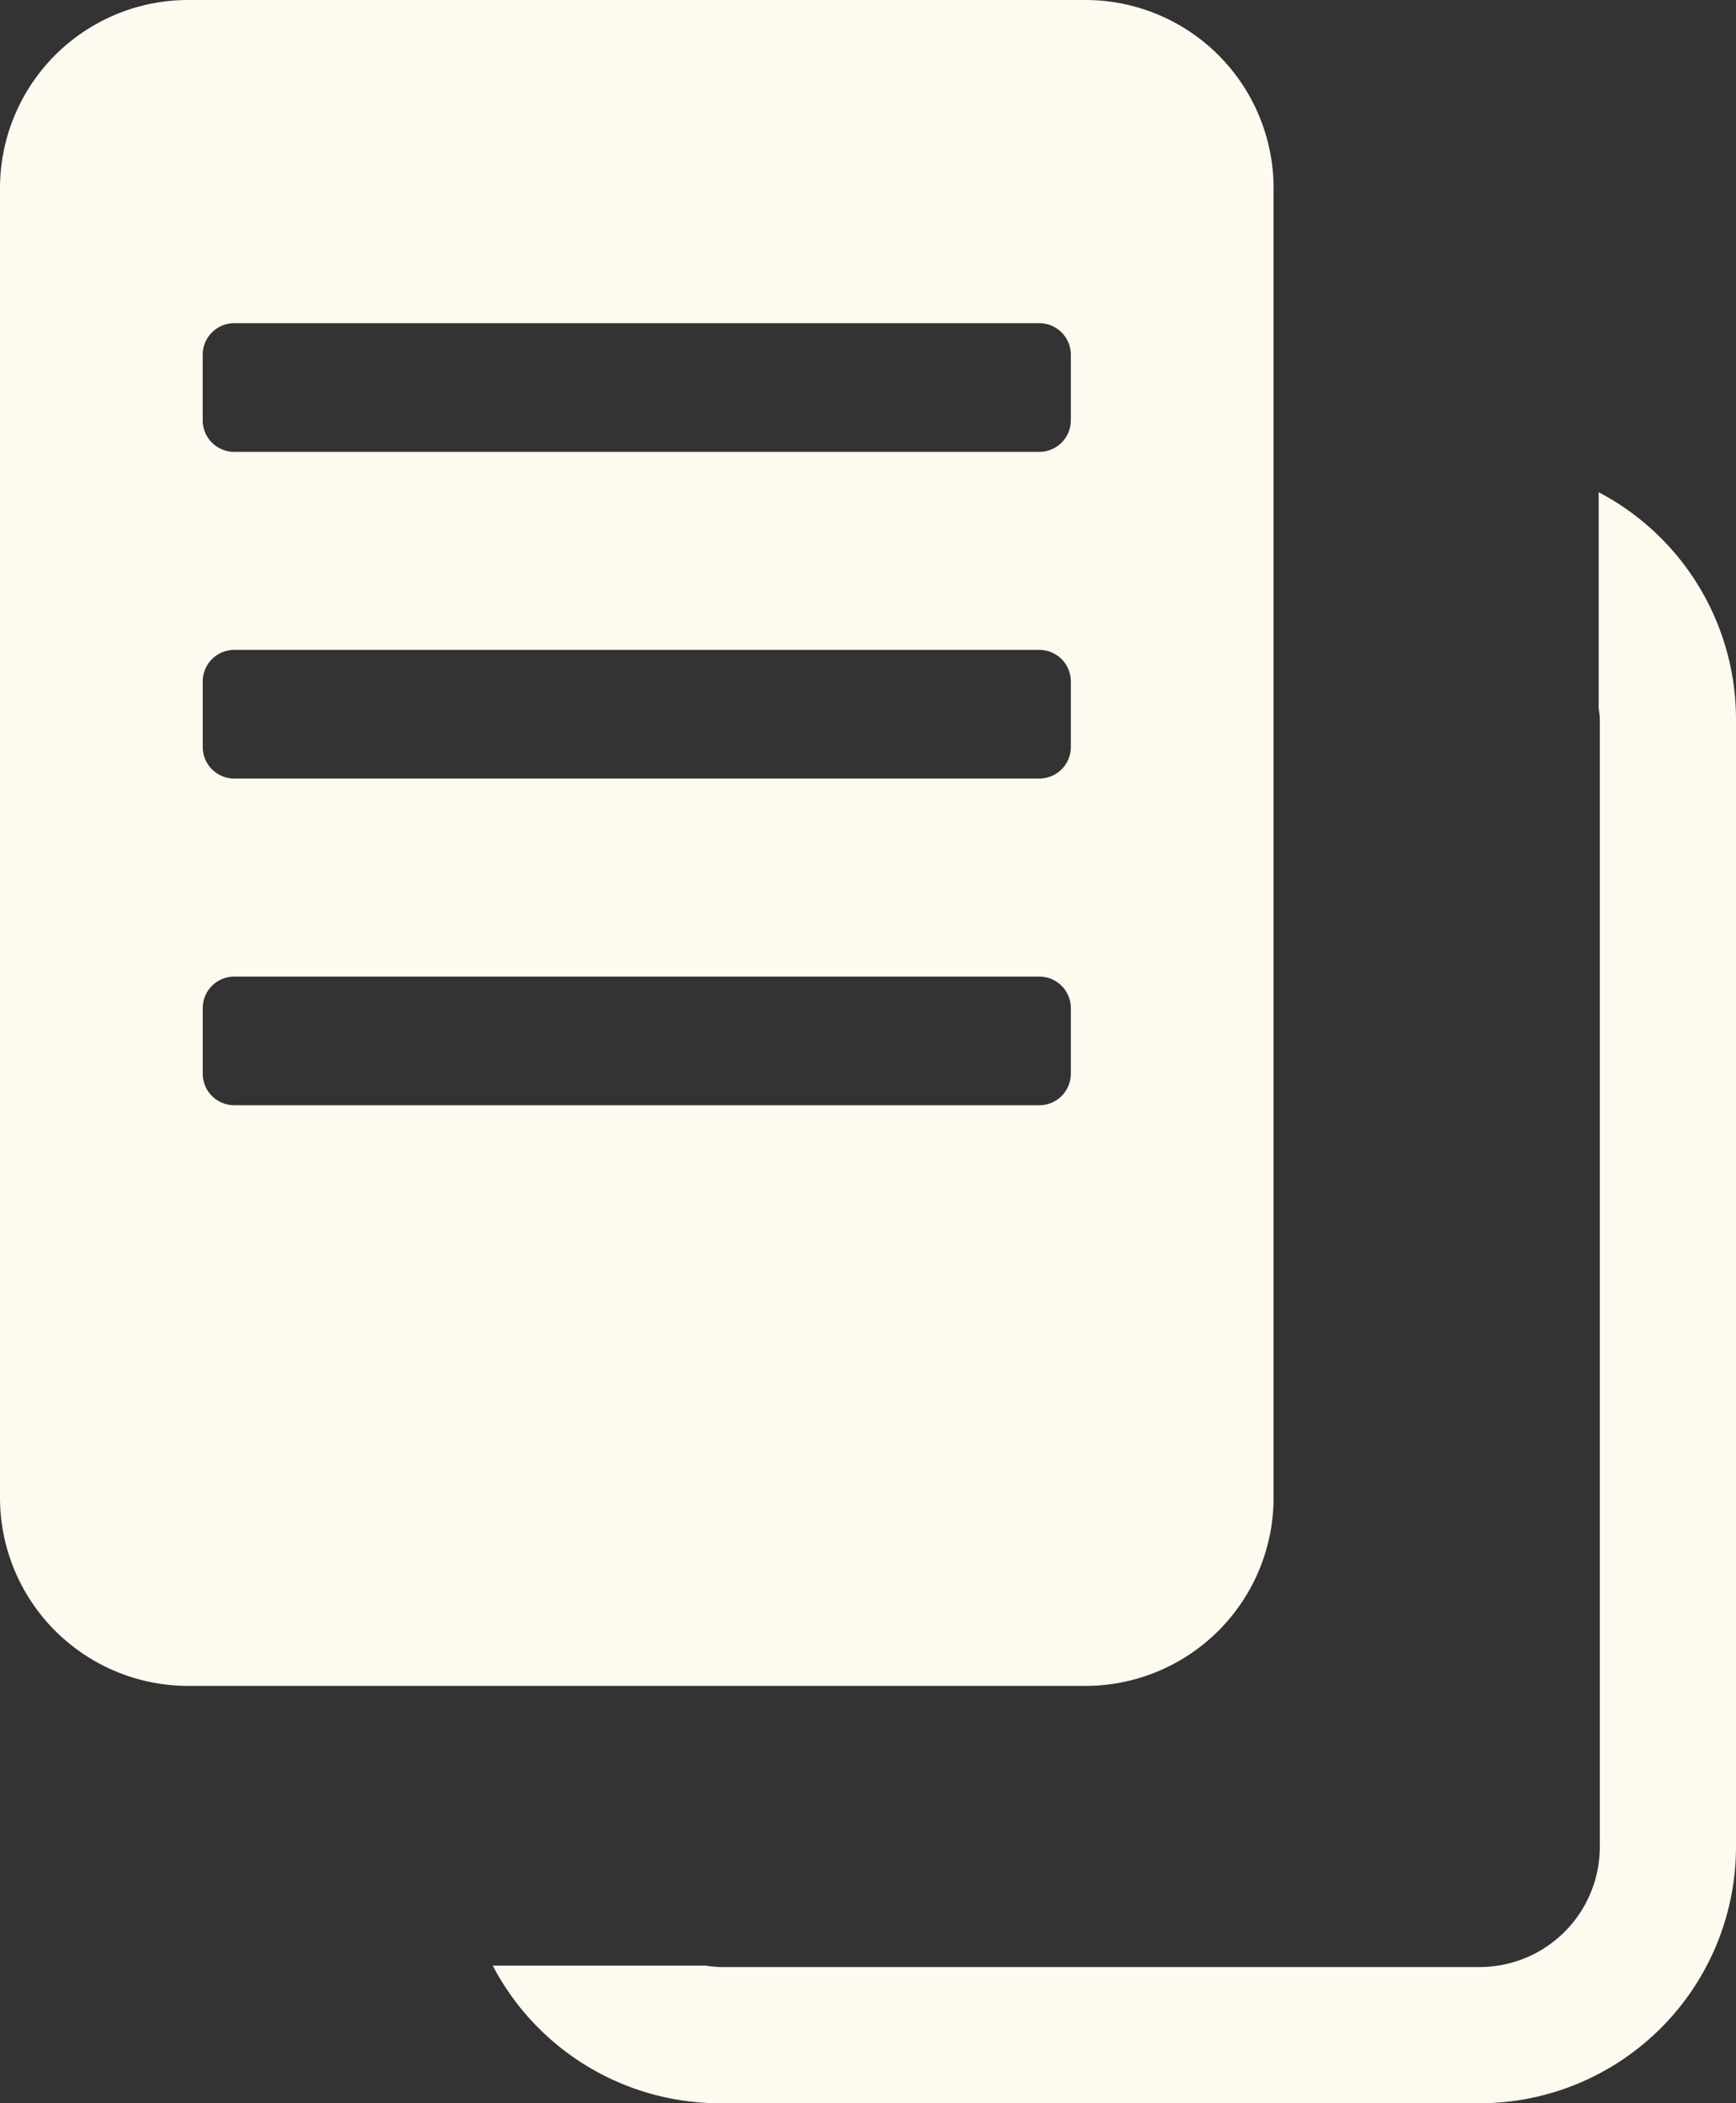 <svg xmlns="http://www.w3.org/2000/svg" viewBox="0 0 38.24 46.322"><rect x="0" y="0" width="38.24" height="46.322" fill="#333333" stroke="none"/><defs><style>.cls-1{fill:#fffaef;}</style></defs><g id="Layer_2" data-name="Layer 2"><g id="Layer_1-2" data-name="Layer 1"><path class="cls-1" d="M23.908,0H4.146A4.146,4.146,0,0,0,0,4.146V32.984a4.146,4.146,0,0,0,4.146,4.146H23.908a4.146,4.146,0,0,0,4.146-4.146V4.146A4.146,4.146,0,0,0,23.908,0Zm-.32,23.647a.695.695,0,0,1-.695.695H5.161a.695.695,0,0,1-.695-.695V22.203a.695.695,0,0,1,.695-.695H22.893a.695.695,0,0,1,.695.695Zm0-7.195a.695.695,0,0,1-.695.695H5.161a.695.695,0,0,1-.695-.695V15.008a.695.695,0,0,1,.695-.695H22.893a.695.695,0,0,1,.695.695Zm0-7.195a.695.695,0,0,1-.695.695H5.161A.695.695,0,0,1,4.465,9.257V7.813a.695.695,0,0,1,.695-.695H22.893a.695.695,0,0,1,.695.695Z"/><path class="cls-1" d="M35.215,10.841V15.592c.008.082.025.162.025.246V40.676a2.648,2.648,0,0,1-2.646,2.646H15.854a2.593,2.593,0,0,1-.307-.031H10.854A5.649,5.649,0,0,0,15.854,46.322H32.594a5.651,5.651,0,0,0,5.646-5.646V15.838A5.649,5.649,0,0,0,35.215,10.841Z"/></g></g></svg>